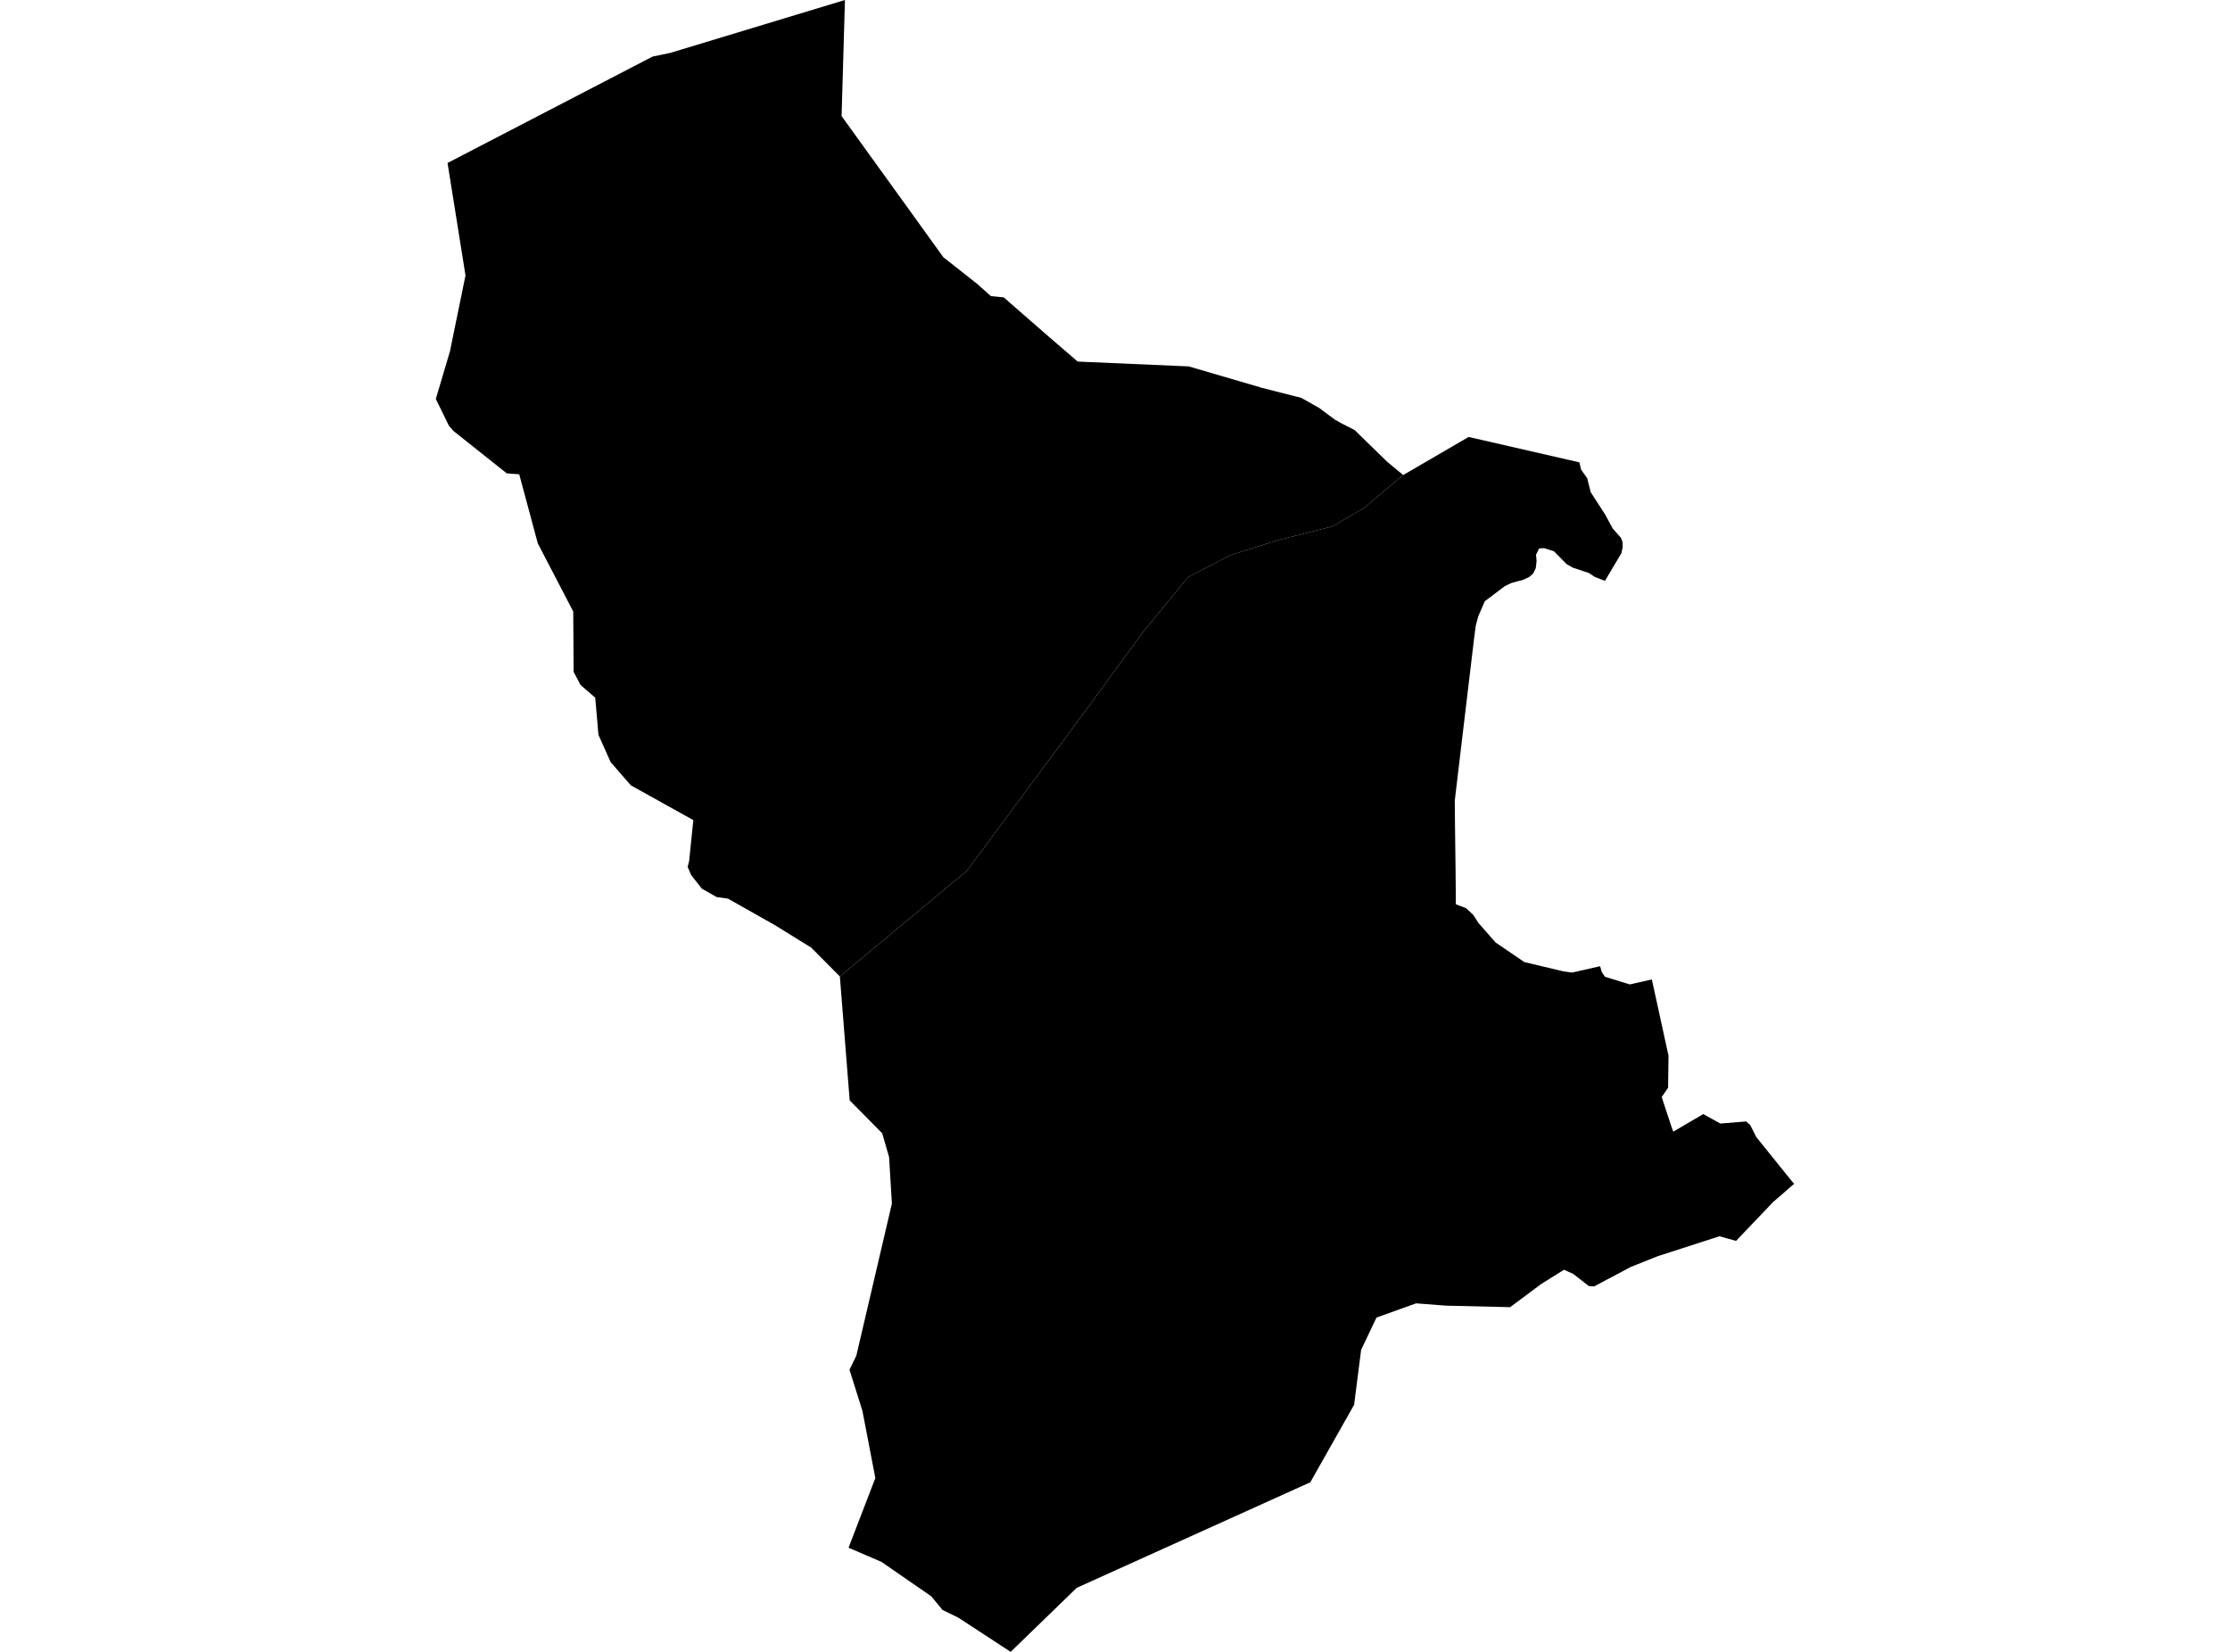 <?xml version='1.0'?>
<svg  baseProfile = 'tiny' width = '540' height = '400' stroke-linecap = 'round' stroke-linejoin = 'round' version='1.1' xmlns='http://www.w3.org/2000/svg'>
<path id='3903701001' title='3903701001'  d='M 382.452 111.957 382.876 113.739 384.338 115.794 384.668 117.086 385.196 119.189 388.713 124.63 390.514 127.968 392.513 130.231 392.9 131.259 392.947 132.466 392.626 133.956 388.637 140.66 386.157 139.689 385.309 139.123 384.743 138.746 383.659 138.388 380.849 137.454 379.359 136.596 376.275 133.475 373.833 132.711 373.588 132.758 372.673 132.805 372.56 133.098 371.947 134.342 372.089 135.832 371.891 137.577 371.249 138.906 370.259 139.745 368.901 140.377 365.941 141.188 365.281 141.509 364.375 141.952 362.706 143.206 359.538 145.601 357.963 149.26 357.397 151.334 357.322 151.711 356.898 155.068 353.663 182.188 352.277 193.88 352.324 199.227 352.324 199.274 352.456 209.788 352.466 209.958 352.541 218.982 355.021 219.915 356.775 221.556 357.944 223.413 360.132 225.912 362.159 228.223 367.383 231.777 369.128 232.966 378.52 235.2 380.669 235.512 387.468 233.965 387.893 235.408 388.637 236.521 394.644 238.378 400 237.171 404.036 255.653 403.932 263.395 402.386 265.648 404.762 272.871 405.186 274.031 412.447 269.778 416.596 272.07 422.819 271.561 423.819 272.419 425.29 275.342 433.88 285.997 434.465 286.657 434.012 287.034 431.476 289.25 429.43 291.004 420.387 300.481 418.18 299.868 416.379 299.359 401.48 304.168 394.899 306.789 386.025 311.504 384.818 311.438 384.752 311.429 380.971 308.487 378.727 307.468 373.154 310.957 365.686 316.53 350.853 316.181 350.127 316.162 342.904 315.606 333.324 319.048 329.599 326.865 327.902 340.17 317.294 358.934 260.726 384.498 244.734 400 232.117 391.749 228.223 389.844 225.516 386.554 213.475 378.227 205.479 374.776 211.966 357.907 208.845 341.669 205.705 331.674 207.364 328.27 215.974 291.457 215.295 280.198 213.626 274.418 205.752 266.459 203.376 236.455 234.125 210.872 262.735 172.268 276.841 152.975 287.638 139.811 297.878 134.446 309.599 130.759 322.584 127.487 330.316 122.989 339.774 115.021 339.783 115.031 355.634 105.809 382.452 111.957 Z' />
<path id='3903701002' title='3903701002'  d='M 204.573 1.235 203.791 28.109 220.349 51.061 228.43 62.282 236.587 68.713 239.962 71.711 243.055 72.013 253.965 81.528 260.962 87.553 287.855 88.722 305.695 93.946 315.134 96.351 319.444 98.793 323.31 101.66 325.017 102.603 328.043 104.149 335.87 111.787 339.774 115.021 330.316 122.989 322.584 127.487 309.599 130.759 297.878 134.446 287.638 139.811 276.841 152.975 262.735 172.268 234.125 210.872 203.376 236.455 196.455 229.477 187.742 224.083 176.285 217.605 173.522 217.218 169.948 215.182 167.364 211.891 166.516 209.91 166.874 208.505 167.893 198.595 152.749 190.165 147.864 184.536 144.913 177.935 144.13 168.864 143.96 168.788 140.585 165.875 138.906 162.697 138.812 148.081 130.231 131.589 125.733 114.851 122.716 114.625 109.741 104.309 109.694 104.224 108.694 103.074 105.535 96.605 108.977 85.007 109.694 81.471 112.72 66.695 108.373 39.463 158.02 13.701 162.386 12.786 204.602 0 204.573 1.235 Z' />
</svg>